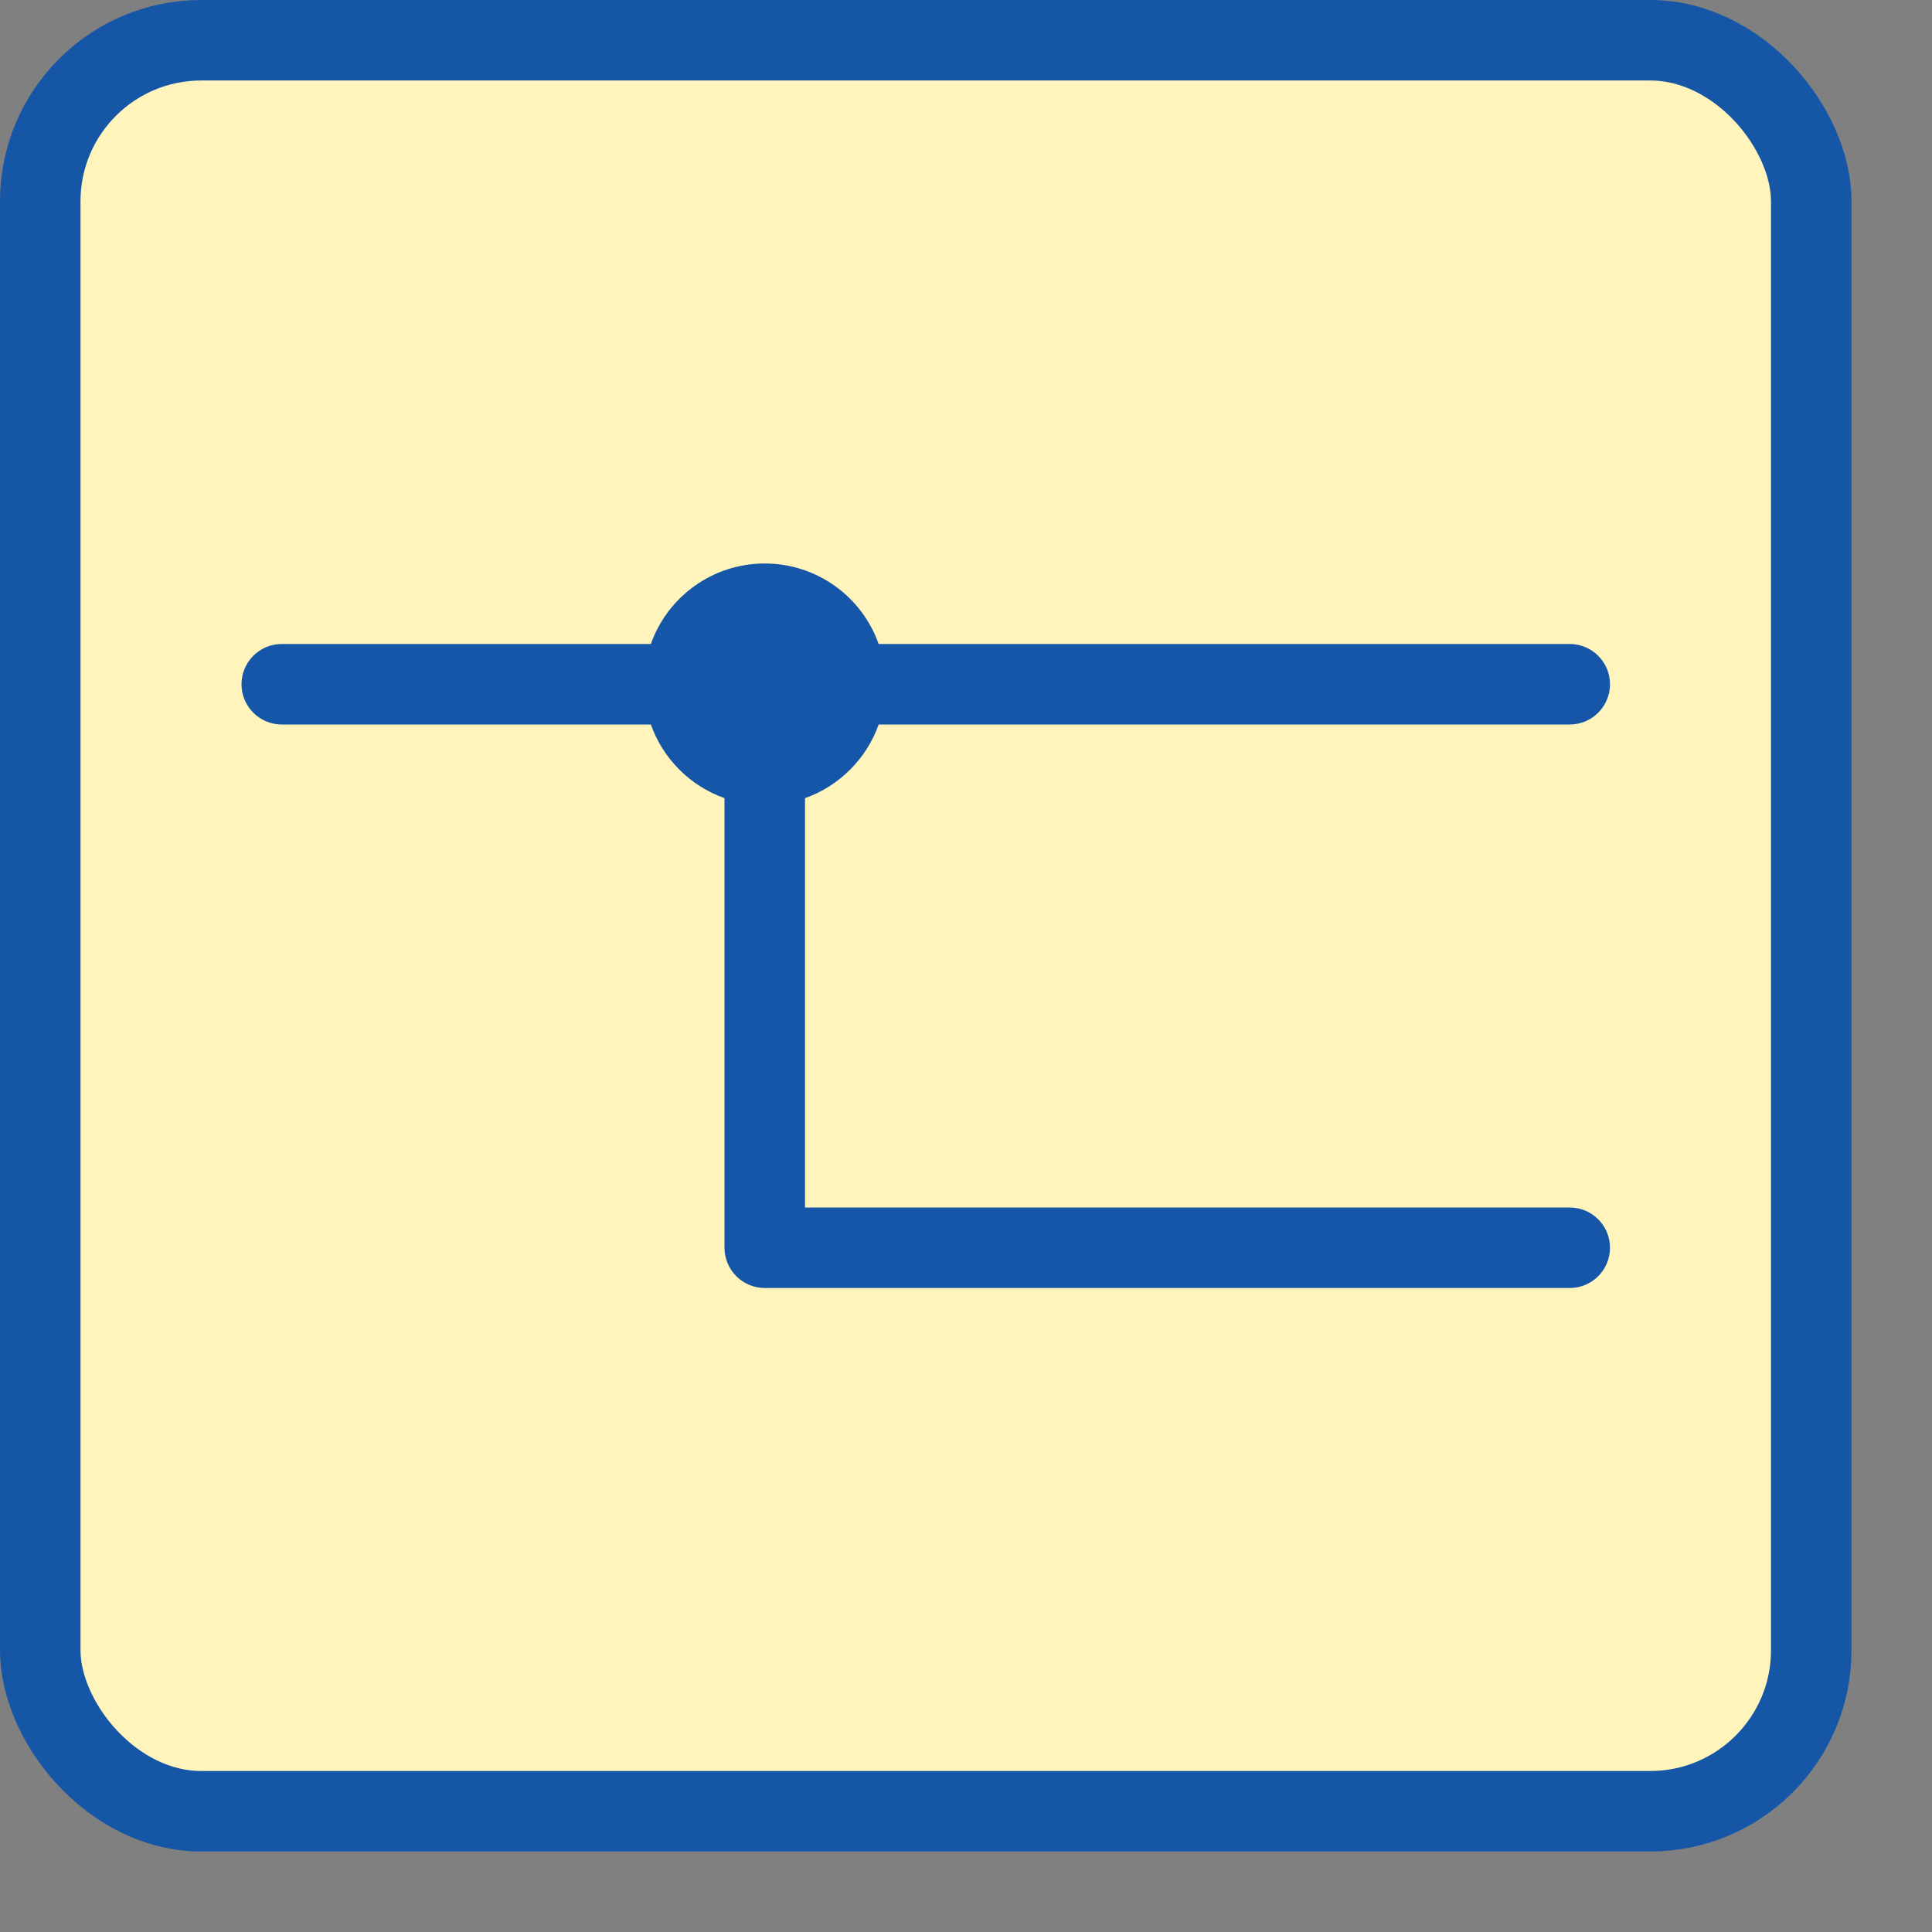 <svg width="24" height="24" viewBox="0 0 24 24" fill="none" xmlns="http://www.w3.org/2000/svg">
<rect x="0" y="0" width="24" height="24" fill="#808080" stroke="none"/>
<rect x="0.5" y="0.5" width="22" height="22" rx="2" fill="#FFF5BC" stroke="#1656A7"/>
<path d="M8.085 9H3.5C3.224 9 3 8.776 3 8.5C3 8.224 3.224 8 3.5 8H8.085C8.291 7.417 8.847 7 9.5 7C10.153 7 10.709 7.417 10.915 8H19.5C19.776 8 20 8.224 20 8.5C20 8.776 19.776 9 19.5 9H10.915C10.764 9.426 10.426 9.764 10 9.915L10 15L19.5 15C19.776 15 20 15.224 20 15.5C20 15.776 19.776 16 19.5 16L9.5 16C9.367 16 9.24 15.947 9.147 15.854C9.053 15.76 9 15.633 9 15.5L9 9.915C8.574 9.764 8.236 9.426 8.085 9Z" fill="#1656A8"/>
</svg>
